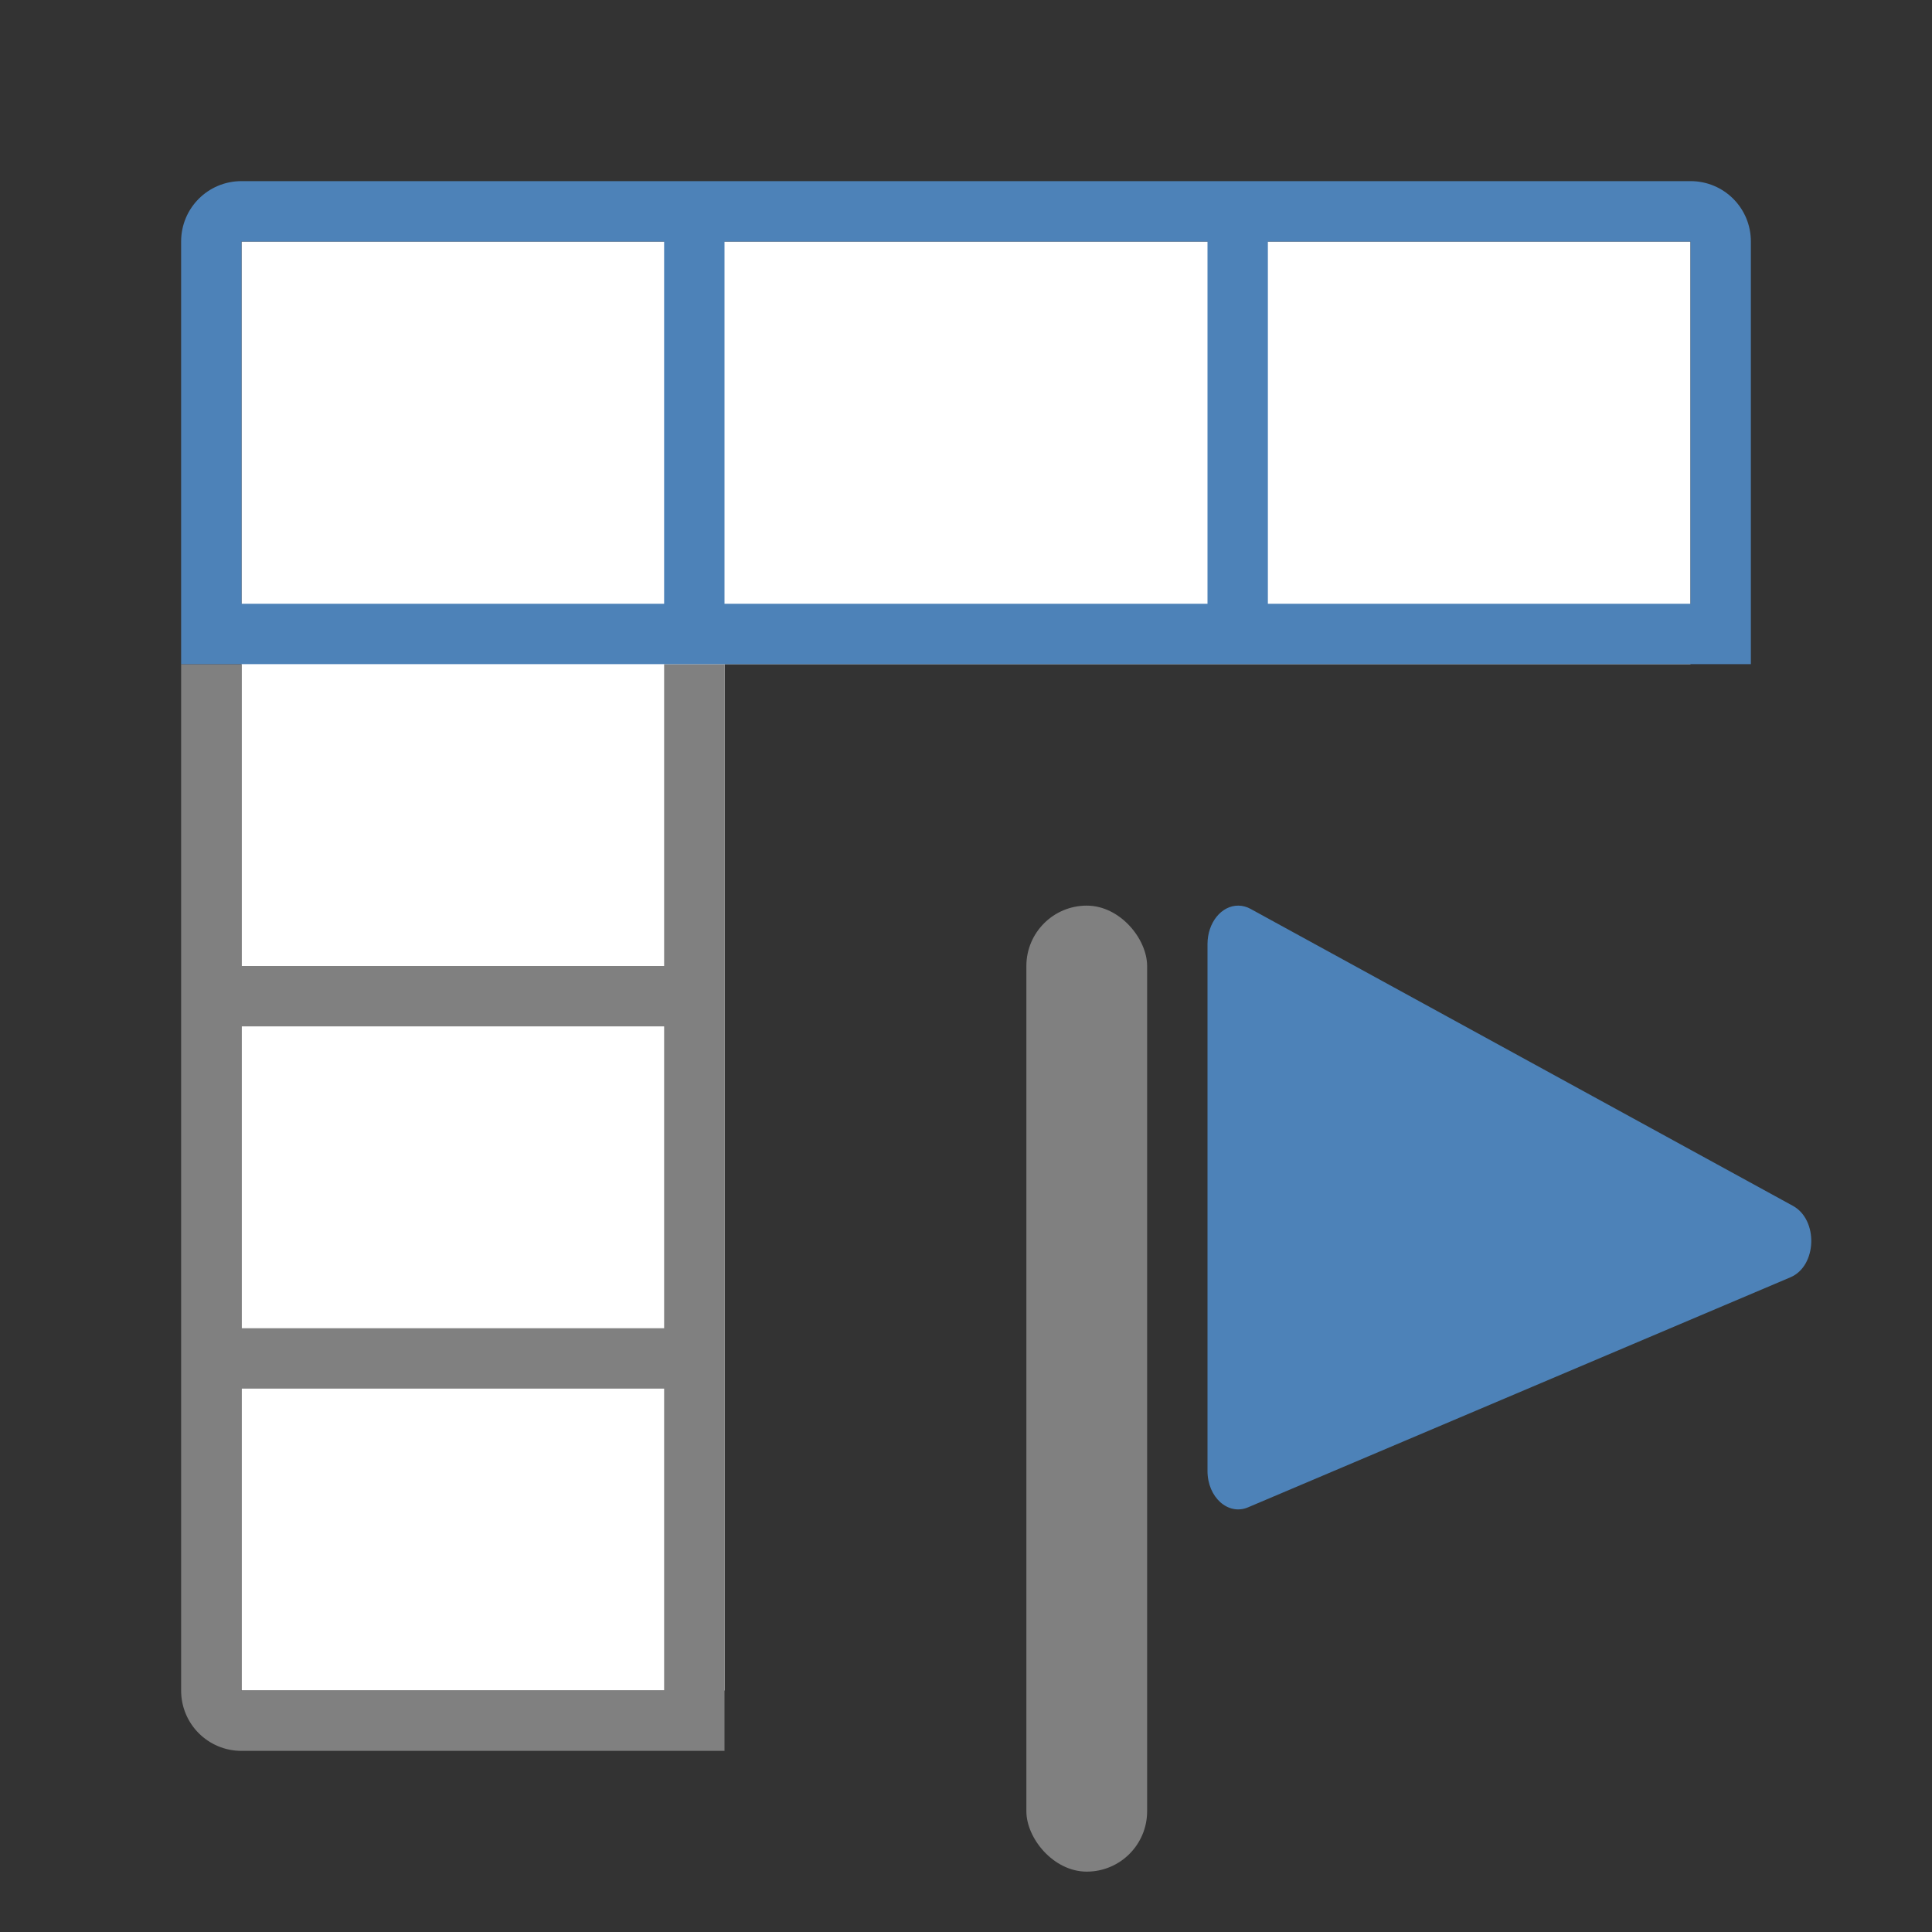 <svg viewBox="0 0 32 32" xmlns="http://www.w3.org/2000/svg"><rect x="0" y="0" width="32" height="32" fill="#333333" stroke="none"/><path d="m4 4v24h8v-17h16v-7z" fill="#fff"/><path d="m3 11v17c0 .554.446 1 1 1h8v-1-5-1-5-1-5h-1v5h-7v-5zm1 6h7v5h-7zm0 6h7v5h-7z" fill="#808080"/><path d="m4 3c-.554 0-1 .446-1 1v7h1 7 1 17v-7c0-.554-.446-1-1-1zm0 1h7v6h-7zm8 0h8v6h-8zm9 0h7v6h-7z" fill="#4d82b8"/><path d="m20.514 15c-.283-.004-.513.281-.514.635v8.73c0.0.435.342.741.672.601l8.986-3.811c.437-.188.462-.949.039-1.182l-8.984-4.919c-.063-.035-.131-.053-.199-.054z" fill="#4d82b8"/><rect fill="#808080" height="16" ry="1" width="2" x="17" y="15"/></svg>